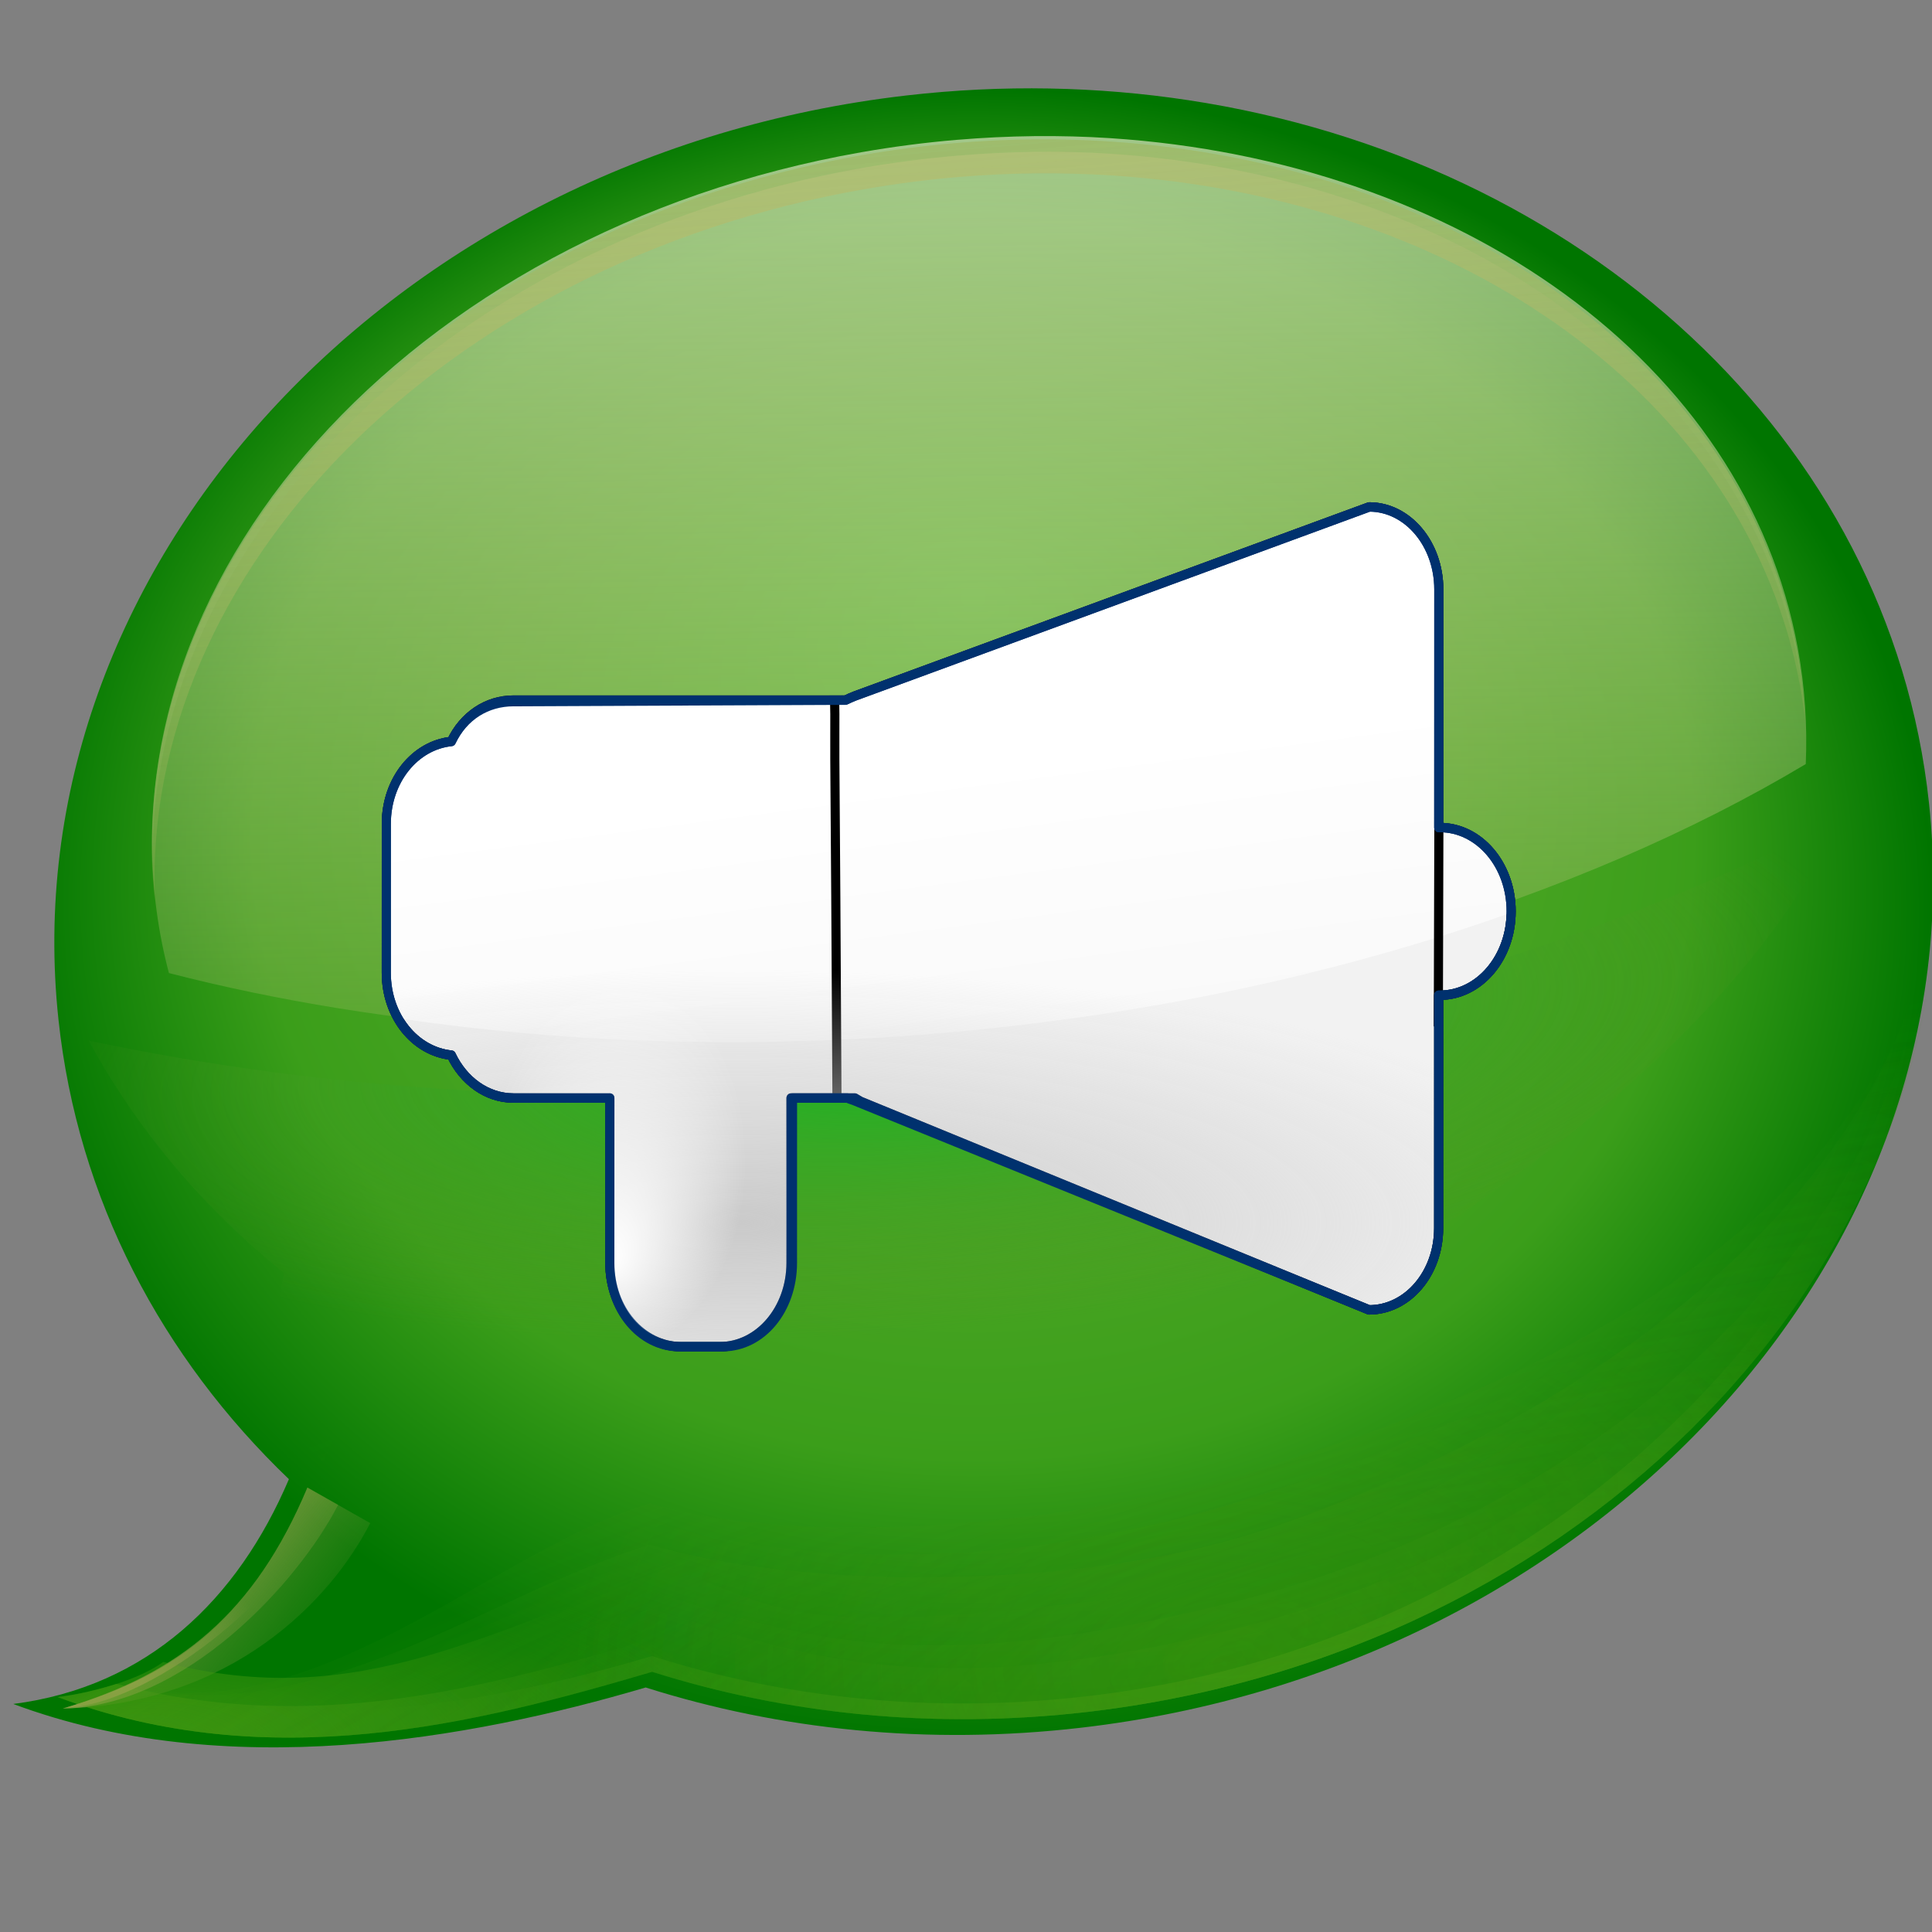 <?xml version="1.0" encoding="UTF-8" standalone="no"?>
<!-- Created with Inkscape (http://www.inkscape.org/) -->

<svg
   xmlns:dc="http://purl.org/dc/elements/1.1/"
   xmlns:cc="http://creativecommons.org/ns#"
   xmlns:rdf="http://www.w3.org/1999/02/22-rdf-syntax-ns#"
   xmlns:svg="http://www.w3.org/2000/svg"
   xmlns="http://www.w3.org/2000/svg"
   xmlns:xlink="http://www.w3.org/1999/xlink"
   xmlns:sodipodi="http://sodipodi.sourceforge.net/DTD/sodipodi-0.dtd"
   xmlns:inkscape="http://www.inkscape.org/namespaces/inkscape"
   width="128"
   height="128"
   id="svg1307"
   sodipodi:version="0.32"
   inkscape:version="0.47 r22583"
   version="1.0"
   sodipodi:docname="____________.svg">
  <rect width="100%" height="100%" fill="#808080" stroke="none"/>
  <sodipodi:namedview
     id="base"
     pagecolor="#ffffff"
     bordercolor="#666666"
     borderopacity="1.0"
     inkscape:pageopacity="0.0"
     inkscape:pageshadow="2"
     inkscape:zoom="1.5507812"
     inkscape:cx="94.225996"
     inkscape:cy="-29.792782"
     inkscape:current-layer="layer1"
     showgrid="true"
     inkscape:document-units="px"
     inkscape:grid-bbox="true"
     guidetolerance="0.1px"
     showguides="true"
     inkscape:guide-bbox="true"
     inkscape:window-width="1280"
     inkscape:window-height="1004"
     inkscape:window-x="-2"
     inkscape:window-y="-3"
     inkscape:window-maximized="1">
    <sodipodi:guide
       id="guide2204"
       position="32.487"
       orientation="horizontal" />
    <sodipodi:guide
       id="guide2893"
       position="54.944"
       orientation="horizontal" />
  </sodipodi:namedview>
  <defs
     id="defs1309">
    <inkscape:perspective
       id="perspective127"
       inkscape:persp3d-origin="64 : 42.666667 : 1"
       inkscape:vp_z="128 : 64 : 1"
       inkscape:vp_y="0 : 1000 : 0"
       inkscape:vp_x="0 : 64 : 1"
       sodipodi:type="inkscape:persp3d" />
    <linearGradient
       id="linearGradient2880"
       inkscape:collect="always">
      <stop
         id="stop2883"
         offset="0"
         style="stop-color:#cacaca;stop-opacity:1;" />
      <stop
         id="stop2885"
         offset="1"
         style="stop-color:#cacaca;stop-opacity:0;" />
    </linearGradient>
    <linearGradient
       id="linearGradient2863">
      <stop
         id="stop2875"
         offset="0"
         style="stop-color:#84c1ff;stop-opacity:1;" />
      <stop
         style="stop-color:#76ade5;stop-opacity:1;"
         offset="0.5"
         id="stop2872" />
      <stop
         id="stop2874"
         offset="0.75"
         style="stop-color:#629fdb;stop-opacity:1;" />
      <stop
         id="stop2867"
         offset="1"
         style="stop-color:#0054a9;stop-opacity:1;" />
    </linearGradient>
    <linearGradient
       id="linearGradient2878"
       inkscape:collect="always">
      <stop
         id="stop2880"
         offset="0"
         style="stop-color:white;stop-opacity:1;" />
      <stop
         id="stop2882"
         offset="1"
         style="stop-color:white;stop-opacity:0;" />
    </linearGradient>
    <linearGradient
       id="linearGradient3106">
      <stop
         id="stop3108"
         offset="0"
         style="stop-color:#24acff;stop-opacity:1;" />
      <stop
         id="stop3110"
         offset="1"
         style="stop-color:#8eaac9;stop-opacity:0;" />
    </linearGradient>
    <linearGradient
       id="linearGradient3011"
       inkscape:collect="always">
      <stop
         id="stop3013"
         offset="0"
         style="stop-color:#6193cf;stop-opacity:1;" />
      <stop
         id="stop3015"
         offset="1"
         style="stop-color:#6193cf;stop-opacity:0;" />
    </linearGradient>
    <linearGradient
       id="linearGradient2965"
       inkscape:collect="always">
      <stop
         id="stop2967"
         offset="0"
         style="stop-color:#e8e8e8;stop-opacity:1;" />
      <stop
         id="stop2969"
         offset="1"
         style="stop-color:#e8e8e8;stop-opacity:0;" />
    </linearGradient>
    <linearGradient
       id="linearGradient2877"
       inkscape:collect="always">
      <stop
         id="stop2879"
         offset="0"
         style="stop-color:#fdfdfd;stop-opacity:1;" />
      <stop
         id="stop2881"
         offset="1"
         style="stop-color:#fdfdfd;stop-opacity:0;" />
    </linearGradient>
    <linearGradient
       id="linearGradient2598">
      <stop
         id="stop2600"
         offset="0"
         style="stop-color:#252525;stop-opacity:1;" />
      <stop
         style="stop-color:#252525;stop-opacity:1;"
         offset="0.5"
         id="stop2606" />
      <stop
         id="stop2608"
         offset="0.75"
         style="stop-color:#252525;stop-opacity:1;" />
      <stop
         id="stop2602"
         offset="1"
         style="stop-color:#000000;stop-opacity:1;" />
    </linearGradient>
    <linearGradient
       id="linearGradient3325">
      <stop
         style="stop-color:#ffffff;stop-opacity:1;"
         offset="0"
         id="stop3327" />
      <stop
         style="stop-color:#ffffff;stop-opacity:0;"
         offset="1"
         id="stop3329" />
    </linearGradient>
    <linearGradient
       id="linearGradient3311">
      <stop
         id="stop3313"
         offset="0"
         style="stop-color:#2d2d2d;stop-opacity:1;" />
      <stop
         style="stop-color:#000000;stop-opacity:1;"
         offset="0.5"
         id="stop3319" />
      <stop
         id="stop3315"
         offset="1"
         style="stop-color:#000000;stop-opacity:1;" />
    </linearGradient>
    <linearGradient
       id="linearGradient3303">
      <stop
         id="stop3305"
         offset="0"
         style="stop-color:#ffffff;stop-opacity:0.683;" />
      <stop
         id="stop3307"
         offset="1"
         style="stop-color:#ffffff;stop-opacity:0;" />
    </linearGradient>
    <linearGradient
       id="linearGradient3273">
      <stop
         id="stop3275"
         offset="0"
         style="stop-color:#ffffff;stop-opacity:0.55;" />
      <stop
         id="stop3277"
         offset="1"
         style="stop-color:#ffffff;stop-opacity:0;" />
    </linearGradient>
    <linearGradient
       id="linearGradient3259">
      <stop
         style="stop-color:#ffffff;stop-opacity:0.55;"
         offset="0"
         id="stop3261" />
      <stop
         style="stop-color:#000000;stop-opacity:0;"
         offset="1"
         id="stop3263" />
    </linearGradient>
    <linearGradient
       id="linearGradient3251">
      <stop
         id="stop3253"
         offset="0"
         style="stop-color:#000000;stop-opacity:1;" />
      <stop
         id="stop3255"
         offset="1"
         style="stop-color:#131313;stop-opacity:0;" />
    </linearGradient>
    <linearGradient
       id="linearGradient3235"
       inkscape:collect="always">
      <stop
         id="stop3237"
         offset="0"
         style="stop-color:#ffffff;stop-opacity:1;" />
      <stop
         id="stop3239"
         offset="1"
         style="stop-color:#ffffff;stop-opacity:0;" />
    </linearGradient>
    <linearGradient
       id="linearGradient3225">
      <stop
         id="stop3227"
         offset="0"
         style="stop-color:#ffffff;stop-opacity:1;" />
      <stop
         id="stop3229"
         offset="1"
         style="stop-color:#aeaeae;stop-opacity:1;" />
    </linearGradient>
    <linearGradient
       id="linearGradient3217"
       inkscape:collect="always">
      <stop
         id="stop3219"
         offset="0"
         style="stop-color:#252525;stop-opacity:1;" />
      <stop
         id="stop3221"
         offset="1"
         style="stop-color:#252525;stop-opacity:0;" />
    </linearGradient>
    <linearGradient
       id="linearGradient3207">
      <stop
         id="stop3209"
         offset="0"
         style="stop-color:#ffffff;stop-opacity:1;" />
      <stop
         id="stop3211"
         offset="1"
         style="stop-color:#252525;stop-opacity:0;" />
    </linearGradient>
    <linearGradient
       id="linearGradient2257">
      <stop
         id="stop2259"
         offset="0"
         style="stop-color:#b4942a;stop-opacity:1;" />
      <stop
         id="stop2261"
         offset="1"
         style="stop-color:#e4dcc9;stop-opacity:1" />
    </linearGradient>
    <radialGradient
       r="47.595"
       fy="7.462"
       fx="34.678"
       cy="7.462"
       cx="34.678"
       gradientTransform="matrix(1,7.635218e-17,-1.390307e-18,2.608014e-2,-1.139078e-13,7.268)"
       gradientUnits="userSpaceOnUse"
       id="radialGradient1539"
       xlink:href="#linearGradient3303"
       inkscape:collect="always" />
    <radialGradient
       r="47.595"
       fy="7.462"
       fx="34.678"
       cy="7.462"
       cx="34.678"
       gradientTransform="matrix(-1.51,2.641273e-3,-1.167078e-4,-9.110224e-3,87.052,7.439)"
       gradientUnits="userSpaceOnUse"
       id="radialGradient1541"
       xlink:href="#linearGradient3325"
       inkscape:collect="always" />
    <radialGradient
       r="1.725"
       fy="2.674"
       fx="49.012"
       cy="2.674"
       cx="49.012"
       gradientTransform="matrix(0.853,3.931539e-16,-5.927715e-17,0.158,-62.041,15.053)"
       gradientUnits="userSpaceOnUse"
       id="radialGradient1547"
       xlink:href="#linearGradient3259"
       inkscape:collect="always" />
    <linearGradient
       gradientTransform="translate(53.872,19.353)"
       y2="2.396"
       x2="46.052"
       y1="3.1"
       x1="46.052"
       gradientUnits="userSpaceOnUse"
       id="linearGradient1550"
       xlink:href="#linearGradient3251"
       inkscape:collect="always" />
    <radialGradient
       r="1.725"
       fy="2.674"
       fx="49.012"
       cy="2.674"
       cx="49.012"
       gradientTransform="matrix(0.86,-2.860046e-16,6.583289e-17,0.158,-29.371,15.053)"
       gradientUnits="userSpaceOnUse"
       id="radialGradient1553"
       xlink:href="#linearGradient3273"
       inkscape:collect="always" />
    <linearGradient
       y2="2.396"
       x2="46.052"
       y1="3.1"
       x1="46.052"
       gradientTransform="matrix(1.29,-5.112494e-16,5.140778e-16,1.297,-46.727,12.04)"
       gradientUnits="userSpaceOnUse"
       id="linearGradient1556"
       xlink:href="#linearGradient3251"
       inkscape:collect="always" />
    <linearGradient
       y2="2.366"
       x2="48.733"
       y1="0.812"
       x1="48.499"
       gradientTransform="matrix(1.297,-1.880044e-3,1.880044e-3,1.297,-47.047,12.108)"
       gradientUnits="userSpaceOnUse"
       id="linearGradient1559"
       xlink:href="#linearGradient3235"
       inkscape:collect="always" />
    <radialGradient
       r="1.725"
       fy="2.674"
       fx="49.012"
       cy="2.674"
       cx="49.012"
       gradientTransform="matrix(1.297,-4.591755e-16,6.750436e-17,0.158,-47.065,15.053)"
       gradientUnits="userSpaceOnUse"
       id="radialGradient1562"
       xlink:href="#linearGradient3207"
       inkscape:collect="always" />
    <linearGradient
       y2="2.555"
       x2="48.913"
       y1="2.972"
       x1="48.915"
       gradientTransform="matrix(1.297,-3.784064e-16,3.784064e-16,1.297,-47.065,12.04)"
       gradientUnits="userSpaceOnUse"
       id="linearGradient1565"
       xlink:href="#linearGradient3217"
       inkscape:collect="always" />
    <radialGradient
       r="3.975"
       fy="6.77"
       fx="47.371"
       cy="8.495"
       cx="49.01"
       gradientTransform="matrix(1.297,-1.880044e-3,7.085819e-4,0.489,-47.037,18.976)"
       gradientUnits="userSpaceOnUse"
       id="radialGradient1569"
       xlink:href="#linearGradient3225"
       inkscape:collect="always" />
    <radialGradient
       r="47.746"
       fy="59.592"
       fx="95.506"
       cy="59.592"
       cx="95.506"
       gradientTransform="matrix(6.228741e-2,-3.825032e-4,4.90218e-3,0.799,15.06,-17.076)"
       gradientUnits="userSpaceOnUse"
       id="radialGradient1576"
       xlink:href="#linearGradient3311"
       inkscape:collect="always" />
    <radialGradient
       r="3.407"
       fy="120.642"
       fx="42.618"
       cy="120.642"
       cx="42.618"
       gradientTransform="matrix(1.52,8.839467e-2,-0.843,13.788,55.277,-1567.892)"
       gradientUnits="userSpaceOnUse"
       id="radialGradient1580"
       xlink:href="#linearGradient2257"
       inkscape:collect="always" />
    <linearGradient
       y2="85.008"
       x2="71.138"
       y1="-45.176"
       x1="71.138"
       gradientTransform="matrix(0.964,-8.169758e-2,7.106383e-2,0.899,-2.875,3.908)"
       gradientUnits="userSpaceOnUse"
       id="linearGradient2903"
       xlink:href="#linearGradient2877"
       inkscape:collect="always" />
    <linearGradient
       y2="85.008"
       x2="71.138"
       y1="-45.176"
       x1="71.138"
       gradientTransform="matrix(0.964,-8.169758e-2,7.106383e-2,0.899,-2.875,3.908)"
       gradientUnits="userSpaceOnUse"
       id="linearGradient2905"
       xlink:href="#linearGradient2877"
       inkscape:collect="always" />
    <linearGradient
       gradientTransform="matrix(1,-1.59711e-2,1.536206e-2,1.04,-0.954,-3.555)"
       gradientUnits="userSpaceOnUse"
       y2="105.438"
       x2="24.504"
       y1="96.249"
       x1="13.38"
       id="linearGradient2971"
       xlink:href="#linearGradient2965"
       inkscape:collect="always" />
    <radialGradient
       gradientUnits="userSpaceOnUse"
       gradientTransform="matrix(1.358,-2.169809e-2,1.224827e-2,0.829,-3.086,18.697)"
       r="8.635"
       fy="111.534"
       fx="6.862"
       cy="111.534"
       cx="6.862"
       id="radialGradient2979"
       xlink:href="#linearGradient2965"
       inkscape:collect="always" />
    <linearGradient
       y2="122.183"
       x2="68.396"
       y1="-15.421"
       x1="78.545"
       gradientTransform="matrix(0.964,-8.169758e-2,7.106383e-2,0.899,-2.852,3.691)"
       gradientUnits="userSpaceOnUse"
       id="linearGradient2981"
       xlink:href="#linearGradient2877"
       inkscape:collect="always" />
    <radialGradient
       gradientUnits="userSpaceOnUse"
       gradientTransform="matrix(1,-1.59711e-2,6.61782e-3,0.448,91.229,-29.912)"
       r="63.989"
       fy="315.845"
       fx="-7.791"
       cy="315.845"
       cx="-7.791"
       id="radialGradient3017"
       xlink:href="#linearGradient3011"
       inkscape:collect="always" />
    <radialGradient
       r="63.989"
       fy="312.477"
       fx="-12.143"
       cy="312.477"
       cx="-12.143"
       gradientTransform="matrix(0.68,-1.086166e-2,6.61782e-3,0.448,87.345,-29.85)"
       gradientUnits="userSpaceOnUse"
       id="radialGradient3021"
       xlink:href="#linearGradient3011"
       inkscape:collect="always" />
    <radialGradient
       r="63.989"
       fy="192.427"
       fx="82.953"
       cy="196.432"
       cx="89.216"
       gradientTransform="matrix(0.193,0.483,-1.219,0.526,299.58,-34.181)"
       gradientUnits="userSpaceOnUse"
       id="radialGradient3029"
       xlink:href="#linearGradient3011"
       inkscape:collect="always" />
    <radialGradient
       r="63.989"
       fy="378.358"
       fx="-141.147"
       cy="377.236"
       cx="-93.69"
       gradientTransform="matrix(0.401,0,-3.430127e-4,0.183,61.145,47.116)"
       gradientUnits="userSpaceOnUse"
       id="radialGradient3091"
       xlink:href="#linearGradient3011"
       inkscape:collect="always" />
    <radialGradient
       r="63.989"
       fy="303.959"
       fx="-9.138"
       cy="303.959"
       cx="-9.138"
       gradientTransform="matrix(2.224,-0.596,0.114,0.433,71.292,-32.027)"
       gradientUnits="userSpaceOnUse"
       id="radialGradient3093"
       xlink:href="#linearGradient3011"
       inkscape:collect="always" />
    <radialGradient
       r="63.989"
       fy="312.477"
       fx="-12.143"
       cy="312.477"
       cx="-12.143"
       gradientTransform="matrix(0.941,-0.543,0.223,0.388,22.844,-17.717)"
       gradientUnits="userSpaceOnUse"
       id="radialGradient3095"
       xlink:href="#linearGradient3011"
       inkscape:collect="always" />
    <linearGradient
       gradientTransform="matrix(1,-1.59711e-2,1.536206e-2,1.04,-0.954,-3.555)"
       y2="105.438"
       x2="24.504"
       y1="96.249"
       x1="13.38"
       gradientUnits="userSpaceOnUse"
       id="linearGradient3097"
       xlink:href="#linearGradient2965"
       inkscape:collect="always" />
    <radialGradient
       r="63.989"
       fy="312.477"
       fx="-12.143"
       cy="312.477"
       cx="-12.143"
       gradientTransform="matrix(0.68,-1.086166e-2,6.61782e-3,0.448,87.345,-29.85)"
       gradientUnits="userSpaceOnUse"
       id="radialGradient3099"
       xlink:href="#linearGradient3011"
       inkscape:collect="always" />
    <radialGradient
       gradientUnits="userSpaceOnUse"
       gradientTransform="matrix(0.996,-8.654392e-2,2.721966e-2,0.313,-190.508,87.455)"
       r="61.75"
       fy="9.996"
       fx="252.659"
       cy="9.996"
       cx="252.659"
       id="radialGradient3112"
       xlink:href="#linearGradient3106"
       inkscape:collect="always" />
    <linearGradient
       y2="101.909"
       x2="65.632"
       y1="-8.25"
       x1="73.757"
       gradientTransform="matrix(0.964,-8.169758e-2,7.106383e-2,0.899,-2.852,3.691)"
       gradientUnits="userSpaceOnUse"
       id="linearGradient1976"
       xlink:href="#linearGradient2877"
       inkscape:collect="always" />
    <radialGradient
       r="63.989"
       fy="311.02"
       fx="-7.254"
       cy="311.02"
       cx="-7.254"
       gradientTransform="matrix(2.224,-0.596,0.114,0.433,71.292,-32.027)"
       gradientUnits="userSpaceOnUse"
       id="radialGradient1982"
       xlink:href="#linearGradient3011"
       inkscape:collect="always" />
    <linearGradient
       gradientUnits="userSpaceOnUse"
       y2="89.414"
       x2="65.289"
       y1="50.724"
       x1="59.915"
       id="linearGradient2884"
       xlink:href="#linearGradient2878"
       inkscape:collect="always" />
    <radialGradient
       gradientUnits="userSpaceOnUse"
       gradientTransform="matrix(1,0,0,0.864,0,8.263)"
       r="63.599"
       fy="36.009"
       fx="64.477"
       cy="60.809"
       cx="64.477"
       id="radialGradient2869"
       xlink:href="#linearGradient2863"
       inkscape:collect="always" />
    <radialGradient
       gradientUnits="userSpaceOnUse"
       gradientTransform="matrix(1.551,-0.218,6.295825e-2,0.426,-40.248,56.284)"
       r="37.468"
       fy="93.144"
       fx="55.342"
       cy="93.144"
       cx="55.342"
       id="radialGradient2887"
       xlink:href="#linearGradient2880"
       inkscape:collect="always" />
    <radialGradient
       r="37.468"
       fy="82.044"
       fx="62.876"
       cy="101.967"
       cx="61.988"
       gradientTransform="matrix(-0.223,2.072666e-2,-3.254153e-2,-0.318,60.032,112.427)"
       gradientUnits="userSpaceOnUse"
       id="radialGradient2891"
       xlink:href="#linearGradient2878"
       inkscape:collect="always" />
    <radialGradient
       gradientUnits="userSpaceOnUse"
       gradientTransform="matrix(1.358,-2.169809e-2,1.224827e-2,0.829,-3.086,18.697)"
       r="8.635"
       fy="111.534"
       fx="6.862"
       cy="111.534"
       cx="6.862"
       id="radialGradient2979-715"
       xlink:href="#linearGradient2965-406"
       inkscape:collect="always" />
    <linearGradient
       id="linearGradient2965-406"
       inkscape:collect="always">
      <stop
         id="stop34936"
         offset="0"
         style="stop-color:#cfcf69;stop-opacity:1;" />
      <stop
         id="stop34938"
         offset="1"
         style="stop-color:#cfcf69;stop-opacity:0;" />
    </linearGradient>
    <linearGradient
       gradientTransform="matrix(1,-1.59711e-2,1.536206e-2,1.04,-0.954,-3.555)"
       y2="105.438"
       x2="24.504"
       y1="96.249"
       x1="13.38"
       gradientUnits="userSpaceOnUse"
       id="linearGradient3097-203"
       xlink:href="#linearGradient2965-637"
       inkscape:collect="always" />
    <linearGradient
       id="linearGradient2965-637"
       inkscape:collect="always">
      <stop
         id="stop34942"
         offset="0"
         style="stop-color:#cfcf69;stop-opacity:1;" />
      <stop
         id="stop34944"
         offset="1"
         style="stop-color:#cfcf69;stop-opacity:0;" />
    </linearGradient>
    <radialGradient
       gradientUnits="userSpaceOnUse"
       gradientTransform="matrix(1,-1.59711e-2,6.61782e-3,0.448,91.229,-29.912)"
       r="63.989"
       fy="315.845"
       fx="-7.791"
       cy="315.845"
       cx="-7.791"
       id="radialGradient3017-149"
       xlink:href="#linearGradient3011-35"
       inkscape:collect="always" />
    <linearGradient
       id="linearGradient3011-35"
       inkscape:collect="always">
      <stop
         id="stop34948"
         offset="0"
         style="stop-color:#48b613;stop-opacity:1;" />
      <stop
         id="stop34950"
         offset="1"
         style="stop-color:#48b613;stop-opacity:0;" />
    </linearGradient>
    <linearGradient
       gradientTransform="matrix(1,-1.59711e-2,1.536206e-2,1.04,-0.954,-3.555)"
       gradientUnits="userSpaceOnUse"
       y2="105.438"
       x2="24.504"
       y1="96.249"
       x1="13.38"
       id="linearGradient2971-765"
       xlink:href="#linearGradient2965-506"
       inkscape:collect="always" />
    <linearGradient
       id="linearGradient2965-506"
       inkscape:collect="always">
      <stop
         id="stop34954"
         offset="0"
         style="stop-color:#cfcf69;stop-opacity:1;" />
      <stop
         id="stop34956"
         offset="1"
         style="stop-color:#cfcf69;stop-opacity:0;" />
    </linearGradient>
    <linearGradient
       y2="101.909"
       x2="65.632"
       y1="-8.25"
       x1="73.757"
       gradientTransform="matrix(0.964,-8.169758e-2,7.106383e-2,0.899,-2.852,3.691)"
       gradientUnits="userSpaceOnUse"
       id="linearGradient1976-491"
       xlink:href="#linearGradient2877-544"
       inkscape:collect="always" />
    <linearGradient
       id="linearGradient2877-544"
       inkscape:collect="always">
      <stop
         id="stop34960"
         offset="0"
         style="stop-color:#e4e47e;stop-opacity:1;" />
      <stop
         id="stop34962"
         offset="1"
         style="stop-color:#e4e47e;stop-opacity:0;" />
    </linearGradient>
    <radialGradient
       gradientUnits="userSpaceOnUse"
       gradientTransform="matrix(0.996,-8.654392e-2,2.721966e-2,0.313,-190.508,87.455)"
       r="61.75"
       fy="9.996"
       fx="252.659"
       cy="9.996"
       cx="252.659"
       id="radialGradient3112-339"
       xlink:href="#linearGradient3106-241"
       inkscape:collect="always" />
    <linearGradient
       id="linearGradient3106-241">
      <stop
         id="stop34966"
         offset="0"
         style="stop-color:#0ae62d;stop-opacity:1;" />
      <stop
         id="stop34968"
         offset="1"
         style="stop-color:#75b02a;stop-opacity:0;" />
    </linearGradient>
    <linearGradient
       y2="85.008"
       x2="71.138"
       y1="-45.176"
       x1="71.138"
       gradientTransform="matrix(0.964,-8.169758e-2,7.106383e-2,0.899,-2.875,3.908)"
       gradientUnits="userSpaceOnUse"
       id="linearGradient2905-231"
       xlink:href="#linearGradient2877-365"
       inkscape:collect="always" />
    <linearGradient
       id="linearGradient2877-365"
       inkscape:collect="always">
      <stop
         id="stop34972"
         offset="0"
         style="stop-color:#e4e47e;stop-opacity:1;" />
      <stop
         id="stop34974"
         offset="1"
         style="stop-color:#e4e47e;stop-opacity:0;" />
    </linearGradient>
    <radialGradient
       r="63.989"
       fy="312.477"
       fx="-12.143"
       cy="312.477"
       cx="-12.143"
       gradientTransform="matrix(0.68,-1.086166e-2,6.61782e-3,0.448,87.345,-29.85)"
       gradientUnits="userSpaceOnUse"
       id="radialGradient3021-617"
       xlink:href="#linearGradient3011-724"
       inkscape:collect="always" />
    <linearGradient
       id="linearGradient3011-724"
       inkscape:collect="always">
      <stop
         id="stop34978"
         offset="0"
         style="stop-color:#48b613;stop-opacity:1;" />
      <stop
         id="stop34980"
         offset="1"
         style="stop-color:#48b613;stop-opacity:0;" />
    </linearGradient>
    <radialGradient
       r="63.989"
       fy="192.427"
       fx="82.953"
       cy="196.432"
       cx="89.216"
       gradientTransform="matrix(0.193,0.483,-1.219,0.526,299.58,-34.181)"
       gradientUnits="userSpaceOnUse"
       id="radialGradient3029-455"
       xlink:href="#linearGradient3011-670"
       inkscape:collect="always" />
    <linearGradient
       id="linearGradient3011-670"
       inkscape:collect="always">
      <stop
         id="stop34984"
         offset="0"
         style="stop-color:#48b613;stop-opacity:1;" />
      <stop
         id="stop34986"
         offset="1"
         style="stop-color:#48b613;stop-opacity:0;" />
    </linearGradient>
    <linearGradient
       y2="85.008"
       x2="71.138"
       y1="-45.176"
       x1="71.138"
       gradientTransform="matrix(0.964,-8.169758e-2,7.106383e-2,0.899,-2.875,3.908)"
       gradientUnits="userSpaceOnUse"
       id="linearGradient2903-386"
       xlink:href="#linearGradient2877-645"
       inkscape:collect="always" />
    <linearGradient
       id="linearGradient2877-645"
       inkscape:collect="always">
      <stop
         id="stop34990"
         offset="0"
         style="stop-color:#e4e47e;stop-opacity:1;" />
      <stop
         id="stop34992"
         offset="1"
         style="stop-color:#e4e47e;stop-opacity:0;" />
    </linearGradient>
    <radialGradient
       r="63.989"
       fy="378.358"
       fx="-141.147"
       cy="377.236"
       cx="-93.69"
       gradientTransform="matrix(0.401,0,-3.430127e-4,0.183,61.145,47.116)"
       gradientUnits="userSpaceOnUse"
       id="radialGradient3091-51"
       xlink:href="#linearGradient3011-677"
       inkscape:collect="always" />
    <linearGradient
       id="linearGradient3011-677"
       inkscape:collect="always">
      <stop
         id="stop34996"
         offset="0"
         style="stop-color:#48b613;stop-opacity:1;" />
      <stop
         id="stop34998"
         offset="1"
         style="stop-color:#48b613;stop-opacity:0;" />
    </linearGradient>
    <radialGradient
       r="63.989"
       fy="311.02"
       fx="-7.254"
       cy="311.02"
       cx="-7.254"
       gradientTransform="matrix(2.224,-0.596,0.114,0.433,71.292,-32.027)"
       gradientUnits="userSpaceOnUse"
       id="radialGradient1982-134"
       xlink:href="#linearGradient3011-524"
       inkscape:collect="always" />
    <linearGradient
       id="linearGradient3011-524"
       inkscape:collect="always">
      <stop
         id="stop35002"
         offset="0"
         style="stop-color:#48b613;stop-opacity:1;" />
      <stop
         id="stop35004"
         offset="1"
         style="stop-color:#48b613;stop-opacity:0;" />
    </linearGradient>
    <radialGradient
       gradientUnits="userSpaceOnUse"
       gradientTransform="matrix(1,0,0,0.864,0,8.263)"
       r="63.599"
       fy="36.009"
       fx="64.477"
       cy="60.809"
       cx="64.477"
       id="radialGradient2869-175"
       xlink:href="#linearGradient2863-912"
       inkscape:collect="always" />
    <linearGradient
       id="linearGradient2863-912">
      <stop
         id="stop35008"
         offset="0"
         style="stop-color:#6be642;stop-opacity:1;" />
      <stop
         style="stop-color:#5dcc2e;stop-opacity:1;"
         offset="0.5"
         id="stop35010" />
      <stop
         id="stop35012"
         offset="0.75"
         style="stop-color:#49c220;stop-opacity:1;" />
      <stop
         id="stop35014"
         offset="1"
         style="stop-color:#009000;stop-opacity:1;" />
    </linearGradient>
    <radialGradient
       r="63.989"
       fy="312.477"
       fx="-12.143"
       cy="312.477"
       cx="-12.143"
       gradientTransform="matrix(0.68,-1.086166e-2,6.61782e-3,0.448,87.345,-29.85)"
       gradientUnits="userSpaceOnUse"
       id="radialGradient3099-270"
       xlink:href="#linearGradient3011-824"
       inkscape:collect="always" />
    <linearGradient
       id="linearGradient3011-824"
       inkscape:collect="always">
      <stop
         id="stop35018"
         offset="0"
         style="stop-color:#48b613;stop-opacity:1;" />
      <stop
         id="stop35020"
         offset="1"
         style="stop-color:#48b613;stop-opacity:0;" />
    </linearGradient>
    <radialGradient
       r="63.989"
       fy="312.477"
       fx="-12.143"
       cy="312.477"
       cx="-12.143"
       gradientTransform="matrix(0.941,-0.543,0.223,0.388,22.844,-17.717)"
       gradientUnits="userSpaceOnUse"
       id="radialGradient3095-73"
       xlink:href="#linearGradient3011-743"
       inkscape:collect="always" />
    <linearGradient
       id="linearGradient3011-743"
       inkscape:collect="always">
      <stop
         id="stop35024"
         offset="0"
         style="stop-color:#48b613;stop-opacity:1;" />
      <stop
         id="stop35026"
         offset="1"
         style="stop-color:#48b613;stop-opacity:0;" />
    </linearGradient>
    <radialGradient
       r="63.989"
       fy="303.959"
       fx="-9.138"
       cy="303.959"
       cx="-9.138"
       gradientTransform="matrix(2.224,-0.596,0.114,0.433,71.292,-32.027)"
       gradientUnits="userSpaceOnUse"
       id="radialGradient3093-652"
       xlink:href="#linearGradient3011-377"
       inkscape:collect="always" />
    <linearGradient
       id="linearGradient3011-377"
       inkscape:collect="always">
      <stop
         id="stop35030"
         offset="0"
         style="stop-color:#48b613;stop-opacity:1;" />
      <stop
         id="stop35032"
         offset="1"
         style="stop-color:#48b613;stop-opacity:0;" />
    </linearGradient>
    <radialGradient
       r="63.989"
       fy="378.358"
       fx="-141.147"
       cy="377.236"
       cx="-93.69"
       gradientTransform="matrix(0.401,0,-3.430127e-4,0.183,61.145,47.116)"
       gradientUnits="userSpaceOnUse"
       id="radialGradient3091-762"
       xlink:href="#linearGradient3011-233"
       inkscape:collect="always" />
    <linearGradient
       id="linearGradient3011-233"
       inkscape:collect="always">
      <stop
         id="stop35036"
         offset="0"
         style="stop-color:#48b613;stop-opacity:1;" />
      <stop
         id="stop35038"
         offset="1"
         style="stop-color:#48b613;stop-opacity:0;" />
    </linearGradient>
    <radialGradient
       gradientUnits="userSpaceOnUse"
       gradientTransform="matrix(1.358,-2.169809e-2,1.224827e-2,0.829,-3.086,18.697)"
       r="8.635"
       fy="111.534"
       fx="6.862"
       cy="111.534"
       cx="6.862"
       id="radialGradient2979-715-526"
       xlink:href="#linearGradient2965-406-325"
       inkscape:collect="always" />
    <linearGradient
       id="linearGradient2965-406-325"
       inkscape:collect="always">
      <stop
         id="stop37333"
         offset="0"
         style="stop-color:#baba5f;stop-opacity:1;" />
      <stop
         id="stop37335"
         offset="1"
         style="stop-color:#baba5f;stop-opacity:0;" />
    </linearGradient>
    <linearGradient
       gradientTransform="matrix(1,-1.59711e-2,1.536206e-2,1.04,-0.954,-3.555)"
       y2="105.438"
       x2="24.504"
       y1="96.249"
       x1="13.38"
       gradientUnits="userSpaceOnUse"
       id="linearGradient3097-203-650"
       xlink:href="#linearGradient2965-637-331"
       inkscape:collect="always" />
    <linearGradient
       id="linearGradient2965-637-331"
       inkscape:collect="always">
      <stop
         id="stop37339"
         offset="0"
         style="stop-color:#baba5f;stop-opacity:1;" />
      <stop
         id="stop37341"
         offset="1"
         style="stop-color:#baba5f;stop-opacity:0;" />
    </linearGradient>
    <radialGradient
       gradientUnits="userSpaceOnUse"
       gradientTransform="matrix(1,-1.59711e-2,6.61782e-3,0.448,91.229,-29.912)"
       r="63.989"
       fy="315.845"
       fx="-7.791"
       cy="315.845"
       cx="-7.791"
       id="radialGradient3017-149-100"
       xlink:href="#linearGradient3011-35-92"
       inkscape:collect="always" />
    <linearGradient
       id="linearGradient3011-35-92"
       inkscape:collect="always">
      <stop
         id="stop37345"
         offset="0"
         style="stop-color:#41a411;stop-opacity:1;" />
      <stop
         id="stop37347"
         offset="1"
         style="stop-color:#41a411;stop-opacity:0;" />
    </linearGradient>
    <linearGradient
       gradientTransform="matrix(1,-1.59711e-2,1.536206e-2,1.04,-0.954,-3.555)"
       gradientUnits="userSpaceOnUse"
       y2="105.438"
       x2="24.504"
       y1="96.249"
       x1="13.38"
       id="linearGradient2971-765-168"
       xlink:href="#linearGradient2965-506-663"
       inkscape:collect="always" />
    <linearGradient
       id="linearGradient2965-506-663"
       inkscape:collect="always">
      <stop
         id="stop37351"
         offset="0"
         style="stop-color:#baba5f;stop-opacity:1;" />
      <stop
         id="stop37353"
         offset="1"
         style="stop-color:#baba5f;stop-opacity:0;" />
    </linearGradient>
    <linearGradient
       y2="101.909"
       x2="65.632"
       y1="-8.25"
       x1="73.757"
       gradientTransform="matrix(0.964,-8.169758e-2,7.106383e-2,0.899,-2.852,3.691)"
       gradientUnits="userSpaceOnUse"
       id="linearGradient1976-491-156"
       xlink:href="#linearGradient2877-544-369"
       inkscape:collect="always" />
    <linearGradient
       id="linearGradient2877-544-369"
       inkscape:collect="always">
      <stop
         id="stop37357"
         offset="0"
         style="stop-color:#cdcd71;stop-opacity:1;" />
      <stop
         id="stop37359"
         offset="1"
         style="stop-color:#cdcd71;stop-opacity:0;" />
    </linearGradient>
    <radialGradient
       r="63.989"
       fy="312.477"
       fx="-12.143"
       cy="312.477"
       cx="-12.143"
       gradientTransform="matrix(0.68,-1.086166e-2,6.61782e-3,0.448,87.345,-29.85)"
       gradientUnits="userSpaceOnUse"
       id="radialGradient3021-617-650"
       xlink:href="#linearGradient3011-724-992"
       inkscape:collect="always" />
    <linearGradient
       id="linearGradient3011-724-992"
       inkscape:collect="always">
      <stop
         id="stop37363"
         offset="0"
         style="stop-color:#41a411;stop-opacity:1;" />
      <stop
         id="stop37365"
         offset="1"
         style="stop-color:#41a411;stop-opacity:0;" />
    </linearGradient>
    <linearGradient
       y2="85.008"
       x2="71.138"
       y1="-45.176"
       x1="71.138"
       gradientTransform="matrix(0.964,-8.169758e-2,7.106383e-2,0.899,-2.875,3.908)"
       gradientUnits="userSpaceOnUse"
       id="linearGradient2905-231-831"
       xlink:href="#linearGradient2877-365-100"
       inkscape:collect="always" />
    <linearGradient
       id="linearGradient2877-365-100"
       inkscape:collect="always">
      <stop
         id="stop37369"
         offset="0"
         style="stop-color:#cdcd71;stop-opacity:1;" />
      <stop
         id="stop37371"
         offset="1"
         style="stop-color:#cdcd71;stop-opacity:0;" />
    </linearGradient>
    <radialGradient
       gradientUnits="userSpaceOnUse"
       gradientTransform="matrix(0.996,-8.654392e-2,2.721966e-2,0.313,-190.508,87.455)"
       r="61.75"
       fy="9.996"
       fx="252.659"
       cy="9.996"
       cx="252.659"
       id="radialGradient3112-339-319"
       xlink:href="#linearGradient3106-241-978"
       inkscape:collect="always" />
    <linearGradient
       id="linearGradient3106-241-978">
      <stop
         id="stop37375"
         offset="0"
         style="stop-color:#09cf29;stop-opacity:1;" />
      <stop
         id="stop37377"
         offset="1"
         style="stop-color:#699e26;stop-opacity:0;" />
    </linearGradient>
    <radialGradient
       r="63.989"
       fy="192.427"
       fx="82.953"
       cy="196.432"
       cx="89.216"
       gradientTransform="matrix(0.193,0.483,-1.219,0.526,299.58,-34.181)"
       gradientUnits="userSpaceOnUse"
       id="radialGradient3029-455-709"
       xlink:href="#linearGradient3011-670-541"
       inkscape:collect="always" />
    <linearGradient
       id="linearGradient3011-670-541"
       inkscape:collect="always">
      <stop
         id="stop37381"
         offset="0"
         style="stop-color:#41a411;stop-opacity:1;" />
      <stop
         id="stop37383"
         offset="1"
         style="stop-color:#41a411;stop-opacity:0;" />
    </linearGradient>
    <linearGradient
       y2="85.008"
       x2="71.138"
       y1="-45.176"
       x1="71.138"
       gradientTransform="matrix(0.964,-8.169758e-2,7.106383e-2,0.899,-2.875,3.908)"
       gradientUnits="userSpaceOnUse"
       id="linearGradient2903-386-649"
       xlink:href="#linearGradient2877-645-565"
       inkscape:collect="always" />
    <linearGradient
       id="linearGradient2877-645-565"
       inkscape:collect="always">
      <stop
         id="stop37387"
         offset="0"
         style="stop-color:#cdcd71;stop-opacity:1;" />
      <stop
         id="stop37389"
         offset="1"
         style="stop-color:#cdcd71;stop-opacity:0;" />
    </linearGradient>
    <radialGradient
       r="63.989"
       fy="378.358"
       fx="-141.147"
       cy="377.236"
       cx="-93.69"
       gradientTransform="matrix(0.401,0,-3.430127e-4,0.183,61.145,47.116)"
       gradientUnits="userSpaceOnUse"
       id="radialGradient3091-51-101"
       xlink:href="#linearGradient3011-677-710"
       inkscape:collect="always" />
    <linearGradient
       id="linearGradient3011-677-710"
       inkscape:collect="always">
      <stop
         id="stop37393"
         offset="0"
         style="stop-color:#41a411;stop-opacity:1;" />
      <stop
         id="stop37395"
         offset="1"
         style="stop-color:#41a411;stop-opacity:0;" />
    </linearGradient>
    <radialGradient
       r="63.989"
       fy="311.02"
       fx="-7.254"
       cy="311.02"
       cx="-7.254"
       gradientTransform="matrix(2.224,-0.596,0.114,0.433,71.292,-32.027)"
       gradientUnits="userSpaceOnUse"
       id="radialGradient1982-134-839"
       xlink:href="#linearGradient3011-524-189"
       inkscape:collect="always" />
    <linearGradient
       id="linearGradient3011-524-189"
       inkscape:collect="always">
      <stop
         id="stop37399"
         offset="0"
         style="stop-color:#41a411;stop-opacity:1;" />
      <stop
         id="stop37401"
         offset="1"
         style="stop-color:#41a411;stop-opacity:0;" />
    </linearGradient>
    <radialGradient
       gradientUnits="userSpaceOnUse"
       gradientTransform="matrix(1,0,0,0.864,0,8.263)"
       r="63.599"
       fy="36.009"
       fx="64.477"
       cy="60.809"
       cx="64.477"
       id="radialGradient2869-175-751"
       xlink:href="#linearGradient2863-912-920"
       inkscape:collect="always" />
    <linearGradient
       id="linearGradient2863-912-920">
      <stop
         id="stop37405"
         offset="0"
         style="stop-color:#60cf3b;stop-opacity:1;" />
      <stop
         style="stop-color:#54b829;stop-opacity:1;"
         offset="0.5"
         id="stop37407" />
      <stop
         id="stop37409"
         offset="0.75"
         style="stop-color:#42af1d;stop-opacity:1;" />
      <stop
         id="stop37411"
         offset="1"
         style="stop-color:#008200;stop-opacity:1;" />
    </linearGradient>
    <radialGradient
       r="63.989"
       fy="378.358"
       fx="-141.147"
       cy="377.236"
       cx="-93.69"
       gradientTransform="matrix(0.401,0,-3.430127e-4,0.183,61.145,47.116)"
       gradientUnits="userSpaceOnUse"
       id="radialGradient3091-762-450"
       xlink:href="#linearGradient3011-233-89"
       inkscape:collect="always" />
    <linearGradient
       id="linearGradient3011-233-89"
       inkscape:collect="always">
      <stop
         id="stop37415"
         offset="0"
         style="stop-color:#41a411;stop-opacity:1;" />
      <stop
         id="stop37417"
         offset="1"
         style="stop-color:#41a411;stop-opacity:0;" />
    </linearGradient>
    <radialGradient
       r="63.989"
       fy="312.477"
       fx="-12.143"
       cy="312.477"
       cx="-12.143"
       gradientTransform="matrix(0.941,-0.543,0.223,0.388,22.844,-17.717)"
       gradientUnits="userSpaceOnUse"
       id="radialGradient3095-73-731"
       xlink:href="#linearGradient3011-743-639"
       inkscape:collect="always" />
    <linearGradient
       id="linearGradient3011-743-639"
       inkscape:collect="always">
      <stop
         id="stop37421"
         offset="0"
         style="stop-color:#41a411;stop-opacity:1;" />
      <stop
         id="stop37423"
         offset="1"
         style="stop-color:#41a411;stop-opacity:0;" />
    </linearGradient>
    <radialGradient
       r="63.989"
       fy="303.959"
       fx="-9.138"
       cy="303.959"
       cx="-9.138"
       gradientTransform="matrix(2.224,-0.596,0.114,0.433,71.292,-32.027)"
       gradientUnits="userSpaceOnUse"
       id="radialGradient3093-652-69"
       xlink:href="#linearGradient3011-377-95"
       inkscape:collect="always" />
    <linearGradient
       id="linearGradient3011-377-95"
       inkscape:collect="always">
      <stop
         id="stop37427"
         offset="0"
         style="stop-color:#41a411;stop-opacity:1;" />
      <stop
         id="stop37429"
         offset="1"
         style="stop-color:#41a411;stop-opacity:0;" />
    </linearGradient>
    <radialGradient
       r="63.989"
       fy="312.477"
       fx="-12.143"
       cy="312.477"
       cx="-12.143"
       gradientTransform="matrix(0.68,-1.086166e-2,6.61782e-3,0.448,87.345,-29.85)"
       gradientUnits="userSpaceOnUse"
       id="radialGradient3099-270-195"
       xlink:href="#linearGradient3011-824-727"
       inkscape:collect="always" />
    <linearGradient
       id="linearGradient3011-824-727"
       inkscape:collect="always">
      <stop
         id="stop37433"
         offset="0"
         style="stop-color:#41a411;stop-opacity:1;" />
      <stop
         id="stop37435"
         offset="1"
         style="stop-color:#41a411;stop-opacity:0;" />
    </linearGradient>
    <radialGradient
       gradientUnits="userSpaceOnUse"
       gradientTransform="matrix(1.358,-2.169809e-2,1.224827e-2,0.829,-3.086,18.697)"
       r="8.635"
       fy="111.534"
       fx="6.862"
       cy="111.534"
       cx="6.862"
       id="radialGradient2979-715-526-217"
       xlink:href="#linearGradient2965-406-325-631"
       inkscape:collect="always" />
    <linearGradient
       id="linearGradient2965-406-325-631"
       inkscape:collect="always">
      <stop
         id="stop37969"
         offset="0"
         style="stop-color:#a7a756;stop-opacity:1;" />
      <stop
         id="stop37971"
         offset="1"
         style="stop-color:#a7a756;stop-opacity:0;" />
    </linearGradient>
    <linearGradient
       gradientTransform="matrix(1,-1.59711e-2,1.536206e-2,1.04,-0.954,-3.555)"
       y2="105.438"
       x2="24.504"
       y1="96.249"
       x1="13.38"
       gradientUnits="userSpaceOnUse"
       id="linearGradient3097-203-650-621"
       xlink:href="#linearGradient2965-637-331-369"
       inkscape:collect="always" />
    <linearGradient
       id="linearGradient2965-637-331-369"
       inkscape:collect="always">
      <stop
         id="stop37975"
         offset="0"
         style="stop-color:#a7a756;stop-opacity:1;" />
      <stop
         id="stop37977"
         offset="1"
         style="stop-color:#a7a756;stop-opacity:0;" />
    </linearGradient>
    <radialGradient
       gradientUnits="userSpaceOnUse"
       gradientTransform="matrix(1,-1.59711e-2,6.61782e-3,0.448,91.229,-29.912)"
       r="63.989"
       fy="315.845"
       fx="-7.791"
       cy="315.845"
       cx="-7.791"
       id="radialGradient3017-149-100-452"
       xlink:href="#linearGradient3011-35-92-907"
       inkscape:collect="always" />
    <linearGradient
       id="linearGradient3011-35-92-907"
       inkscape:collect="always">
      <stop
         id="stop37981"
         offset="0"
         style="stop-color:#3b940f;stop-opacity:1;" />
      <stop
         id="stop37983"
         offset="1"
         style="stop-color:#3b940f;stop-opacity:0;" />
    </linearGradient>
    <linearGradient
       gradientTransform="matrix(1,-1.59711e-2,1.536206e-2,1.04,-0.954,-3.555)"
       gradientUnits="userSpaceOnUse"
       y2="105.438"
       x2="24.504"
       y1="96.249"
       x1="13.38"
       id="linearGradient2971-765-168-410"
       xlink:href="#linearGradient2965-506-663-509"
       inkscape:collect="always" />
    <linearGradient
       id="linearGradient2965-506-663-509"
       inkscape:collect="always">
      <stop
         id="stop37987"
         offset="0"
         style="stop-color:#a7a756;stop-opacity:1;" />
      <stop
         id="stop37989"
         offset="1"
         style="stop-color:#a7a756;stop-opacity:0;" />
    </linearGradient>
    <linearGradient
       y2="101.909"
       x2="65.632"
       y1="-8.25"
       x1="73.757"
       gradientTransform="matrix(0.964,-8.169758e-2,7.106383e-2,0.899,-2.852,3.691)"
       gradientUnits="userSpaceOnUse"
       id="linearGradient1976-491-156-835"
       xlink:href="#linearGradient2877-544-369-241"
       inkscape:collect="always" />
    <linearGradient
       id="linearGradient2877-544-369-241">
      <stop
         id="stop37993"
         offset="0"
         style="stop-color:#c4deb7;stop-opacity:1;" />
      <stop
         id="stop37995"
         offset="1"
         style="stop-color:#b9b966;stop-opacity:0;" />
    </linearGradient>
    <radialGradient
       r="63.989"
       fy="312.477"
       fx="-12.143"
       cy="312.477"
       cx="-12.143"
       gradientTransform="matrix(0.68,-1.086166e-2,6.61782e-3,0.448,87.345,-29.85)"
       gradientUnits="userSpaceOnUse"
       id="radialGradient3021-617-650-727"
       xlink:href="#linearGradient3011-724-992-39"
       inkscape:collect="always" />
    <linearGradient
       id="linearGradient3011-724-992-39"
       inkscape:collect="always">
      <stop
         id="stop37999"
         offset="0"
         style="stop-color:#3b940f;stop-opacity:1;" />
      <stop
         id="stop38001"
         offset="1"
         style="stop-color:#3b940f;stop-opacity:0;" />
    </linearGradient>
    <linearGradient
       y2="85.008"
       x2="71.138"
       y1="-45.176"
       x1="71.138"
       gradientTransform="matrix(0.964,-8.169758e-2,7.106383e-2,0.899,-2.875,3.908)"
       gradientUnits="userSpaceOnUse"
       id="linearGradient2905-231-831-975"
       xlink:href="#linearGradient2877-365-100-807"
       inkscape:collect="always" />
    <linearGradient
       id="linearGradient2877-365-100-807"
       inkscape:collect="always">
      <stop
         id="stop38005"
         offset="0"
         style="stop-color:#b9b966;stop-opacity:1;" />
      <stop
         id="stop38007"
         offset="1"
         style="stop-color:#b9b966;stop-opacity:0;" />
    </linearGradient>
    <radialGradient
       gradientUnits="userSpaceOnUse"
       gradientTransform="matrix(0.996,-8.654392e-2,2.721966e-2,0.313,-190.508,87.455)"
       r="61.75"
       fy="9.996"
       fx="252.659"
       cy="9.996"
       cx="252.659"
       id="radialGradient3112-339-319-719"
       xlink:href="#linearGradient3106-241-978-682"
       inkscape:collect="always" />
    <linearGradient
       id="linearGradient3106-241-978-682">
      <stop
         id="stop38011"
         offset="0"
         style="stop-color:#08ba25;stop-opacity:1;" />
      <stop
         id="stop38013"
         offset="1"
         style="stop-color:#5f8e22;stop-opacity:0;" />
    </linearGradient>
    <radialGradient
       r="63.989"
       fy="192.427"
       fx="82.953"
       cy="196.432"
       cx="89.216"
       gradientTransform="matrix(0.193,0.483,-1.219,0.526,299.58,-34.181)"
       gradientUnits="userSpaceOnUse"
       id="radialGradient3029-455-709-752"
       xlink:href="#linearGradient3011-670-541-522"
       inkscape:collect="always" />
    <linearGradient
       id="linearGradient3011-670-541-522"
       inkscape:collect="always">
      <stop
         id="stop38017"
         offset="0"
         style="stop-color:#3b940f;stop-opacity:1;" />
      <stop
         id="stop38019"
         offset="1"
         style="stop-color:#3b940f;stop-opacity:0;" />
    </linearGradient>
    <linearGradient
       y2="85.008"
       x2="71.138"
       y1="-45.176"
       x1="71.138"
       gradientTransform="matrix(0.964,-8.169758e-2,7.106383e-2,0.899,-2.875,3.908)"
       gradientUnits="userSpaceOnUse"
       id="linearGradient2903-386-649-480"
       xlink:href="#linearGradient2877-645-565-963"
       inkscape:collect="always" />
    <linearGradient
       id="linearGradient2877-645-565-963">
      <stop
         id="stop38023"
         offset="0"
         style="stop-color:#89b966;stop-opacity:1;" />
      <stop
         id="stop38025"
         offset="1"
         style="stop-color:#9bb966;stop-opacity:0;" />
    </linearGradient>
    <radialGradient
       r="63.989"
       fy="378.358"
       fx="-141.147"
       cy="377.236"
       cx="-93.69"
       gradientTransform="matrix(0.401,0,-3.430127e-4,0.183,61.145,47.116)"
       gradientUnits="userSpaceOnUse"
       id="radialGradient3091-51-101-213"
       xlink:href="#linearGradient3011-677-710-563"
       inkscape:collect="always" />
    <linearGradient
       id="linearGradient3011-677-710-563"
       inkscape:collect="always">
      <stop
         id="stop38029"
         offset="0"
         style="stop-color:#3b940f;stop-opacity:1;" />
      <stop
         id="stop38031"
         offset="1"
         style="stop-color:#3b940f;stop-opacity:0;" />
    </linearGradient>
    <radialGradient
       r="63.989"
       fy="311.02"
       fx="-7.254"
       cy="311.02"
       cx="-7.254"
       gradientTransform="matrix(2.224,-0.596,0.114,0.433,71.292,-32.027)"
       gradientUnits="userSpaceOnUse"
       id="radialGradient1982-134-839-581"
       xlink:href="#linearGradient3011-524-189-202"
       inkscape:collect="always" />
    <linearGradient
       id="linearGradient3011-524-189-202"
       inkscape:collect="always">
      <stop
         id="stop38035"
         offset="0"
         style="stop-color:#3b940f;stop-opacity:1;" />
      <stop
         id="stop38037"
         offset="1"
         style="stop-color:#3b940f;stop-opacity:0;" />
    </linearGradient>
    <radialGradient
       gradientUnits="userSpaceOnUse"
       gradientTransform="matrix(1,0,0,0.864,0,8.263)"
       r="63.599"
       fy="36.009"
       fx="64.477"
       cy="60.809"
       cx="64.477"
       id="radialGradient2869-175-751-592"
       xlink:href="#linearGradient2863-912-920-780"
       inkscape:collect="always" />
    <linearGradient
       id="linearGradient2863-912-920-780">
      <stop
         id="stop38041"
         offset="0"
         style="stop-color:#56ba35;stop-opacity:1;" />
      <stop
         style="stop-color:#4ca625;stop-opacity:1;"
         offset="0.5"
         id="stop38043" />
      <stop
         id="stop38045"
         offset="0.75"
         style="stop-color:#3b9e1a;stop-opacity:1;" />
      <stop
         id="stop38047"
         offset="1"
         style="stop-color:#007500;stop-opacity:1;" />
    </linearGradient>
    <radialGradient
       r="63.989"
       fy="378.358"
       fx="-141.147"
       cy="377.236"
       cx="-93.69"
       gradientTransform="matrix(0.401,0,-3.430127e-4,0.183,61.145,47.116)"
       gradientUnits="userSpaceOnUse"
       id="radialGradient3091-762-450-259"
       xlink:href="#linearGradient3011-233-89-756"
       inkscape:collect="always" />
    <linearGradient
       id="linearGradient3011-233-89-756"
       inkscape:collect="always">
      <stop
         id="stop38051"
         offset="0"
         style="stop-color:#3b940f;stop-opacity:1;" />
      <stop
         id="stop38053"
         offset="1"
         style="stop-color:#3b940f;stop-opacity:0;" />
    </linearGradient>
    <radialGradient
       r="63.989"
       fy="312.477"
       fx="-12.143"
       cy="312.477"
       cx="-12.143"
       gradientTransform="matrix(0.941,-0.543,0.223,0.388,22.844,-17.717)"
       gradientUnits="userSpaceOnUse"
       id="radialGradient3095-73-731-93"
       xlink:href="#linearGradient3011-743-639-212"
       inkscape:collect="always" />
    <linearGradient
       id="linearGradient3011-743-639-212"
       inkscape:collect="always">
      <stop
         id="stop38057"
         offset="0"
         style="stop-color:#3b940f;stop-opacity:1;" />
      <stop
         id="stop38059"
         offset="1"
         style="stop-color:#3b940f;stop-opacity:0;" />
    </linearGradient>
    <radialGradient
       r="63.989"
       fy="303.959"
       fx="-9.138"
       cy="303.959"
       cx="-9.138"
       gradientTransform="matrix(2.224,-0.596,0.114,0.433,71.292,-32.027)"
       gradientUnits="userSpaceOnUse"
       id="radialGradient3093-652-69-741"
       xlink:href="#linearGradient3011-377-95-984"
       inkscape:collect="always" />
    <linearGradient
       id="linearGradient3011-377-95-984"
       inkscape:collect="always">
      <stop
         id="stop38063"
         offset="0"
         style="stop-color:#3b940f;stop-opacity:1;" />
      <stop
         id="stop38065"
         offset="1"
         style="stop-color:#3b940f;stop-opacity:0;" />
    </linearGradient>
    <radialGradient
       r="63.989"
       fy="312.477"
       fx="-12.143"
       cy="312.477"
       cx="-12.143"
       gradientTransform="matrix(0.68,-1.086166e-2,6.61782e-3,0.448,87.345,-29.85)"
       gradientUnits="userSpaceOnUse"
       id="radialGradient3099-270-195-630"
       xlink:href="#linearGradient3011-824-727-779"
       inkscape:collect="always" />
    <linearGradient
       id="linearGradient3011-824-727-779"
       inkscape:collect="always">
      <stop
         id="stop38069"
         offset="0"
         style="stop-color:#3b940f;stop-opacity:1;" />
      <stop
         id="stop38071"
         offset="1"
         style="stop-color:#3b940f;stop-opacity:0;" />
    </linearGradient>
  </defs>
  <g
     inkscape:groupmode="layer"
     inkscape:label="Layer 1"
     id="layer1">
    <path
       style="fill:#baba68;fill-opacity:0.757;fill-rule:nonzero;stroke:none;stroke-width:0.5;stroke-linecap:round;stroke-linejoin:round;stroke-miterlimit:4;stroke-dasharray:none;stroke-dashoffset:4;stroke-opacity:1"
       d="M 50.893,3.281 L 50.893,0.487 L 50.893,3.281 z "
       id="path2276"
       sodipodi:nodetypes="ccc" />
    <path
       id="path1969"
       d="M 78.723,6.636 C 72.733,5.729 66.442,5.586 60.027,6.328 C 25.818,10.287 0.677,37.701 3.873,67.551 C 5.146,79.437 10.726,89.934 19.141,97.999 C 15.744,105.982 9.766,111.752 0.878,112.892 C 14.929,118.134 31.079,115.253 42.777,111.8 C 51.648,114.608 61.444,115.644 71.607,114.468 C 105.817,110.509 130.998,83.064 127.802,53.214 C 125.206,28.96 104.679,10.568 78.723,6.636 z "
       style="opacity:1;fill:url(#radialGradient2869-175-751-592);fill-opacity:1.0;fill-rule:nonzero;stroke:none;stroke-width:1.6;stroke-linecap:round;stroke-linejoin:round;stroke-miterlimit:4;stroke-dasharray:none;stroke-dashoffset:4;stroke-opacity:1" />
    <path
       sodipodi:nodetypes="czccccsccsccsc"
       id="path3031"
       d="M 128.467,55.655 C 128.208,83.28 95.041,95.661 81.154,99.768 C 67.382,103.842 53.36,103.867 43.519,100.907 C 32.9,104.041 20.772,115.017 7.716,111.561 C 6.481,111.949 5.195,112.259 3.822,112.435 C 17.873,117.677 31.511,114.213 43.208,110.76 C 52.08,113.568 61.87,114.595 72.032,113.419 C 104.9,109.615 129.426,84.121 128.467,55.655 z M 6.549,62.223 C 6.558,63.832 6.635,65.466 6.809,67.093 C 8.047,78.654 13.373,88.877 21.407,96.85 C 21.628,96.39 21.839,95.92 22.042,95.443 C 13.627,87.378 8.051,76.9 6.778,65.014 C 6.678,64.081 6.594,63.15 6.549,62.223 z "
       style="opacity:0.234;fill:url(#radialGradient3021-617-650-727);fill-opacity:1;fill-rule:nonzero;stroke:none;stroke-width:1.6;stroke-linecap:round;stroke-linejoin:round;stroke-miterlimit:4;stroke-dasharray:none;stroke-dashoffset:4;stroke-opacity:1" />
    <path
       style="opacity:0.098;fill:url(#radialGradient3029-455-709-752);fill-opacity:1;fill-rule:nonzero;stroke:none;stroke-width:1.6;stroke-linecap:round;stroke-linejoin:round;stroke-miterlimit:4;stroke-dasharray:none;stroke-dashoffset:4;stroke-opacity:1"
       d="M 128.467,55.655 C 128.208,83.28 93.042,103.698 71.925,106.142 C 50.808,108.586 51.972,106.292 43.101,103.483 C 32.482,106.617 20.772,115.017 7.716,111.561 C 6.481,111.949 5.195,112.259 3.822,112.435 C 17.873,117.677 31.511,114.213 43.208,110.76 C 52.08,113.568 61.87,114.595 72.032,113.419 C 104.9,109.615 129.426,84.121 128.467,55.655 z M 6.549,62.223 C 6.558,63.832 6.635,65.466 6.809,67.093 C 8.047,78.654 13.373,88.877 21.407,96.85 C 21.628,96.39 21.839,95.92 22.042,95.443 C 13.627,87.378 8.051,76.9 6.778,65.014 C 6.678,64.081 6.594,63.15 6.549,62.223 z "
       id="path3027"
       sodipodi:nodetypes="czccccsccsccsc" />
    <path
       id="path2869"
       d="M 63.37,9.267 C 61.291,9.442 59.172,9.717 57.066,10.086 C 27.121,15.339 6.344,38.567 10.635,61.983 C 10.788,62.819 10.979,63.656 11.191,64.468 C 25.504,68.154 42.539,69.588 60.623,68.055 C 83.874,66.084 104.613,59.603 119.636,50.622 C 119.746,48.088 119.583,45.526 119.114,42.966 C 115.627,23.94 96.614,10.654 73.551,9.153 C 70.224,8.937 66.835,8.976 63.37,9.267 z "
       style="opacity:1;fill:url(#linearGradient1976-491-156-835);fill-opacity:1;fill-rule:nonzero;stroke:none;stroke-width:1.6;stroke-linecap:round;stroke-linejoin:round;stroke-miterlimit:4;stroke-dasharray:none;stroke-dashoffset:4;stroke-opacity:1" />
    <path
       id="path2885"
       d="M 63.36,9.478 C 61.281,9.652 59.134,9.928 57.028,10.297 C 28.151,15.363 7.829,37.147 10.263,59.693 C 9.362,37.964 29.291,17.442 57.206,12.545 C 59.312,12.176 61.459,11.9 63.538,11.725 C 67.002,11.434 70.373,11.411 73.699,11.628 C 96.762,13.128 115.773,26.419 119.259,45.444 C 119.403,46.225 119.505,47.011 119.592,47.792 C 119.524,46.263 119.363,44.731 119.082,43.196 C 115.595,24.171 96.585,10.88 73.521,9.38 C 70.195,9.163 66.824,9.186 63.36,9.478 z "
       style="opacity:1;fill:url(#linearGradient2905-231-831-975);fill-opacity:1;fill-rule:nonzero;stroke:none;stroke-width:1.6;stroke-linecap:round;stroke-linejoin:round;stroke-miterlimit:4;stroke-dasharray:none;stroke-dashoffset:4;stroke-opacity:1" />
    <path
       id="path2893"
       d="M 63.359,9.471 C 61.281,9.646 59.133,9.921 57.028,10.291 C 28.654,15.268 8.526,36.387 10.14,58.509 C 9.089,36.695 29.081,16.048 57.095,11.134 C 59.2,10.764 61.347,10.489 63.426,10.314 C 66.891,10.023 70.259,9.971 73.585,10.188 C 96.648,11.689 115.659,24.979 119.146,44.004 C 119.263,44.644 119.366,45.291 119.445,45.931 C 119.354,45.019 119.249,44.102 119.081,43.189 C 115.595,24.164 96.584,10.874 73.521,9.373 C 70.195,9.157 66.824,9.18 63.359,9.471 z "
       style="opacity:1;fill:url(#linearGradient2903-386-649-480);fill-opacity:1;fill-rule:nonzero;stroke:none;stroke-width:1.6;stroke-linecap:round;stroke-linejoin:round;stroke-miterlimit:4;stroke-dasharray:none;stroke-dashoffset:4;stroke-opacity:1" />
    <path
       style="opacity:0.234;fill:url(#radialGradient3099-270-195-630);fill-opacity:1;fill-rule:nonzero;stroke:none;stroke-width:1.6;stroke-linecap:round;stroke-linejoin:round;stroke-miterlimit:4;stroke-dasharray:none;stroke-dashoffset:4;stroke-opacity:1"
       d="M 128.467,55.655 C 128.208,83.28 104.148,102.219 82.753,107.684 C 61.323,113.158 52.988,109.562 43.147,106.602 C 32.528,109.736 20.772,115.017 7.716,111.561 C 6.481,111.949 5.195,112.259 3.822,112.435 C 17.873,117.677 31.511,114.213 43.208,110.76 C 52.08,113.568 61.87,114.595 72.032,113.419 C 104.9,109.615 129.426,84.121 128.467,55.655 z M 6.549,62.223 C 6.558,63.832 6.635,65.466 6.809,67.093 C 8.047,78.654 13.373,88.877 21.407,96.85 C 21.628,96.39 21.839,95.92 22.042,95.443 C 13.627,87.378 8.051,76.9 6.778,65.014 C 6.678,64.081 6.594,63.15 6.549,62.223 z "
       id="path3019"
       sodipodi:nodetypes="czccccsccsccsc" />
    <path
       sodipodi:nodetypes="czccccsccsccsc"
       id="path3089"
       d="M 128.467,55.655 C 128.208,83.28 94.202,98.3 82.324,101.813 C 70.517,105.305 53.017,111.537 43.176,108.577 C 32.557,111.711 20.772,115.017 7.716,111.561 C 6.481,111.949 5.195,112.259 3.822,112.435 C 17.873,117.677 31.511,114.213 43.208,110.76 C 52.08,113.568 61.87,114.595 72.032,113.419 C 104.9,109.615 129.426,84.121 128.467,55.655 z M 6.549,62.223 C 6.558,63.832 6.635,65.466 6.809,67.093 C 8.047,78.654 13.373,88.877 21.407,96.85 C 21.628,96.39 21.839,95.92 22.042,95.443 C 13.627,87.378 8.051,76.9 6.778,65.014 C 6.678,64.081 6.594,63.15 6.549,62.223 z "
       style="opacity:1;fill:url(#radialGradient3091-762-450-259);fill-opacity:1;fill-rule:nonzero;stroke:none;stroke-width:1.6;stroke-linecap:round;stroke-linejoin:round;stroke-miterlimit:4;stroke-dasharray:none;stroke-dashoffset:4;stroke-opacity:1" />
    <path
       sodipodi:nodetypes="csccccsccsccsc"
       id="path2960"
       d="M 128.467,55.655 C 128.208,83.28 104.089,108.668 72.017,112.379 C 61.854,113.555 52.065,112.529 43.193,109.72 C 32.574,112.855 20.772,115.017 7.716,111.561 C 6.481,111.949 5.195,112.259 3.822,112.435 C 17.873,117.677 31.511,114.213 43.208,110.76 C 52.08,113.568 61.87,114.595 72.032,113.419 C 104.9,109.615 129.426,84.121 128.467,55.655 z M 6.549,62.223 C 6.558,63.832 6.635,65.466 6.809,67.093 C 8.047,78.654 13.373,88.877 21.407,96.85 C 21.628,96.39 21.839,95.92 22.042,95.443 C 13.627,87.378 8.051,76.9 6.778,65.014 C 6.678,64.081 6.594,63.15 6.549,62.223 z "
       style="opacity:1;fill:url(#radialGradient3017-149-100-452);fill-opacity:1;fill-rule:nonzero;stroke:none;stroke-width:1.6;stroke-linecap:round;stroke-linejoin:round;stroke-miterlimit:4;stroke-dasharray:none;stroke-dashoffset:4;stroke-opacity:1" />
    <path
       sodipodi:nodetypes="cccc"
       id="path2963"
       d="M 4.157,113.195 C 11.913,110.892 16.871,106.867 20.367,98.555 L 24.527,100.911 C 21.914,106.017 15.358,112.904 4.157,113.195 z "
       style="opacity:0.611;fill:url(#linearGradient2971-765-168-410);fill-opacity:1;fill-rule:evenodd;stroke:none;stroke-width:1px;stroke-linecap:butt;stroke-linejoin:miter;stroke-opacity:1" />
    <path
       style="opacity:1;fill:url(#radialGradient3091-51-101-213);fill-opacity:1;fill-rule:nonzero;stroke:none;stroke-width:1.6;stroke-linecap:round;stroke-linejoin:round;stroke-miterlimit:4;stroke-dasharray:none;stroke-dashoffset:4;stroke-opacity:1"
       d="M 128.467,55.655 C 128.208,83.28 94.202,98.3 82.324,101.813 C 70.517,105.305 53.017,107.537 43.176,104.577 C 32.557,107.711 23.873,113.561 10.817,110.105 C 8.792,111.573 5.119,112.307 3.822,112.435 C 17.873,117.677 31.511,114.213 43.208,110.76 C 52.08,113.568 61.87,114.595 72.032,113.419 C 104.9,109.615 129.426,84.121 128.467,55.655 z M 6.549,62.223 C 6.558,63.832 6.635,65.466 6.809,67.093 C 8.047,78.654 13.373,88.877 21.407,96.85 C 21.628,96.39 21.839,95.92 22.042,95.443 C 13.627,87.378 8.051,76.9 6.778,65.014 C 6.678,64.081 6.594,63.15 6.549,62.223 z "
       id="path1978"
       sodipodi:nodetypes="czccccsccsccsc" />
    <path
       style="opacity:0.234;fill:url(#radialGradient3093-652-69-741);fill-opacity:1;fill-rule:nonzero;stroke:none;stroke-width:1.6;stroke-linecap:round;stroke-linejoin:round;stroke-miterlimit:4;stroke-dasharray:none;stroke-dashoffset:4;stroke-opacity:1"
       d="M 128.467,55.655 C 128.208,83.28 94.202,98.3 82.324,101.813 C 70.517,105.305 52.925,105.3 43.084,102.34 C 32.465,105.474 20.772,115.017 7.716,111.561 C 6.481,111.949 5.195,112.259 3.822,112.435 C 17.873,117.677 31.511,114.213 43.208,110.76 C 52.08,113.568 61.87,114.595 72.032,113.419 C 104.9,109.615 129.426,84.121 128.467,55.655 z M 6.549,62.223 C 6.558,63.832 6.635,65.466 6.809,67.093 C 8.047,78.654 13.373,88.877 21.407,96.85 C 21.628,96.39 21.839,95.92 22.042,95.443 C 13.627,87.378 8.051,76.9 6.778,65.014 C 6.678,64.081 6.594,63.15 6.549,62.223 z "
       id="path3087"
       sodipodi:nodetypes="czccccsccsccsc" />
    <path
       style="opacity:0.611;fill:url(#linearGradient3097-203-650-621);fill-opacity:1;fill-rule:evenodd;stroke:none;stroke-width:1px;stroke-linecap:butt;stroke-linejoin:miter;stroke-opacity:1"
       d="M 4.157,113.195 C 11.913,110.892 16.871,106.867 20.367,98.555 L 22.4,99.701 C 19.787,104.806 12.283,113.072 4.157,113.195 z "
       id="path2975"
       sodipodi:nodetypes="cccc" />
    <path
       sodipodi:nodetypes="csccc"
       id="path3101"
       d="M 121.854,54.257 C 104.292,63.365 82.354,69.734 58.229,71.83 C 39.553,73.452 21.734,72.292 5.877,68.943 C 9.09,74.873 13.501,80.069 18.821,84.35 C 9.954,124.328 105.763,90.307 121.854,54.257 z "
       style="opacity:0.902;fill:url(#radialGradient3112-339-319-719);fill-opacity:1;fill-rule:nonzero;stroke:none;stroke-width:1.6;stroke-linecap:round;stroke-linejoin:round;stroke-miterlimit:4;stroke-dasharray:none;stroke-dashoffset:4;stroke-opacity:1" />
    <path
       sodipodi:nodetypes="cccc"
       id="path2977"
       d="M 4.398,113.128 C 12.154,110.825 16.871,106.867 20.367,98.555 L 21.465,99.192 C 19.282,106.092 9.389,113.049 4.398,113.128 z "
       style="opacity:0.611;fill:url(#radialGradient2979-715-526-217);fill-opacity:1;fill-rule:evenodd;stroke:none;stroke-width:1px;stroke-linecap:butt;stroke-linejoin:miter;stroke-opacity:1" />
    <g
       transform="matrix(0.995,0.145,-0.141,1.029,9.807,-12.798)"
       id="g3061">
      <path
         style="opacity:1;fill:#f2f2f2;fill-opacity:1;fill-rule:nonzero;stroke:black;stroke-width:0.6;stroke-linecap:round;stroke-linejoin:round;stroke-miterlimit:4;stroke-dasharray:none;stroke-dashoffset:4;stroke-opacity:1"
         d="M 85.984,32.961 L 54.085,49.635 C 53.895,49.735 53.725,49.849 53.525,49.973 L 31.853,53.026 C 30.104,53.272 28.728,54.485 28.163,56.21 C 25.822,56.784 24.263,59.249 24.654,62.012 L 25.983,71.404 C 26.374,74.167 28.556,76.105 30.965,76.01 C 31.986,77.512 33.659,78.392 35.407,78.146 L 41.7,77.259 L 43.173,87.667 C 43.586,90.591 46.002,92.663 48.576,92.3 L 51.092,91.946 C 53.666,91.583 55.412,88.925 54.999,86.001 L 53.526,75.593 L 57.697,75.006 C 57.835,75.054 57.961,75.117 58.099,75.165 L 93.156,83.647 C 95.665,83.293 97.375,80.716 96.968,77.845 L 94.888,63.144 L 94.963,63.134 C 97.537,62.771 99.283,60.114 98.869,57.19 L 98.868,57.181 C 98.455,54.257 96.039,52.186 93.465,52.548 L 93.391,52.559 L 91.264,37.525 C 90.858,34.655 88.494,32.608 85.984,32.961 z "
         id="rect2909"
         sodipodi:nodetypes="ccccccccccccccccccccccccccc" />
      <path
         id="path1985"
         transform="matrix(0.974,-0.127,0.135,0.953,-7.145,13.312)"
         d="M 91.062,32.781 L 56.531,45.562 C 56.326,45.64 56.125,45.744 55.906,45.844 L 33.625,46.062 C 31.827,46.081 30.285,47.237 29.469,48.938 C 27.026,49.214 25.095,51.539 25.094,54.438 L 25.094,64.281 C 25.093,65.411 25.374,66.454 25.875,67.312 C 36.63,68.769 48.392,69.1 60.625,68.062 C 75.195,66.827 88.785,63.814 100.594,59.531 C 100.594,59.51 100.594,59.49 100.594,59.469 C 100.595,56.401 98.459,53.942 95.812,53.969 L 95.719,53.969 L 95.75,38.188 C 95.751,35.176 93.643,32.755 91.062,32.781 z "
         style="opacity:1;fill:url(#linearGradient2884);fill-opacity:1;fill-rule:nonzero;stroke:none;stroke-width:0.6;stroke-linecap:round;stroke-linejoin:round;stroke-miterlimit:4;stroke-dasharray:none;stroke-dashoffset:4;stroke-opacity:1" />
      <path
         style="fill:black;fill-opacity:1;fill-rule:evenodd;stroke:none;stroke-width:0.6;stroke-linecap:butt;stroke-linejoin:miter;stroke-miterlimit:4;stroke-dasharray:none;stroke-opacity:1"
         d="M 53.062,49.812 L 52.469,49.875 C 52.476,49.929 52.553,50.305 52.656,51 C 52.759,51.695 52.888,52.697 53.062,53.875 C 53.412,56.231 53.88,59.345 54.344,62.469 C 55.271,68.715 56.188,74.938 56.188,74.938 L 56.781,74.844 C 56.781,74.844 55.864,68.622 54.938,62.375 C 54.474,59.252 54.006,56.137 53.656,53.781 C 53.482,52.603 53.353,51.601 53.25,50.906 C 53.147,50.211 53.06,49.794 53.062,49.812 z M 93.656,52.219 L 93.062,52.312 C 93.082,52.454 94.844,65.156 94.844,65.156 L 95.438,65.062 C 95.438,65.062 93.676,52.36 93.656,52.219 z "
         id="path2998" />
      <path
         sodipodi:nodetypes="ccccccccccccccccccccccccccc"
         id="path3051"
         d="M 85.984,32.961 L 54.085,49.635 C 53.895,49.735 53.725,49.849 53.525,49.973 L 31.853,53.026 C 30.104,53.272 28.728,54.485 28.163,56.21 C 25.822,56.784 24.263,59.249 24.654,62.012 L 25.983,71.404 C 26.374,74.167 28.556,76.105 30.965,76.01 C 31.986,77.512 33.659,78.392 35.407,78.146 L 41.7,77.259 L 43.173,87.667 C 43.586,90.591 46.002,92.663 48.576,92.3 L 51.092,91.946 C 53.666,91.583 55.412,88.925 54.999,86.001 L 53.526,75.593 L 57.697,75.006 C 57.835,75.054 57.961,75.117 58.099,75.165 L 93.156,83.647 C 95.665,83.293 97.375,80.716 96.968,77.845 L 94.888,63.144 L 94.963,63.134 C 97.537,62.771 99.283,60.114 98.869,57.19 L 98.868,57.181 C 98.455,54.257 96.039,52.186 93.465,52.548 L 93.391,52.559 L 91.264,37.525 C 90.858,34.655 88.494,32.608 85.984,32.961 z "
         style="opacity:1;fill:url(#radialGradient2887);fill-opacity:1;fill-rule:nonzero;stroke:#00316e;stroke-width:0.6;stroke-linecap:round;stroke-linejoin:round;stroke-miterlimit:4;stroke-dasharray:none;stroke-dashoffset:4;stroke-opacity:1" />
      <path
         style="opacity:1;fill:url(#radialGradient2891);fill-opacity:1;fill-rule:nonzero;stroke:#00316e;stroke-width:0.6;stroke-linecap:round;stroke-linejoin:round;stroke-miterlimit:4;stroke-dasharray:none;stroke-dashoffset:4;stroke-opacity:1"
         d="M 85.984,32.961 L 54.085,49.635 C 53.895,49.735 53.725,49.849 53.525,49.973 L 31.866,53.121 C 30.118,53.367 28.728,54.485 28.163,56.21 C 25.822,56.784 24.263,59.249 24.654,62.012 L 25.983,71.404 C 26.374,74.167 28.556,76.105 30.965,76.01 C 31.986,77.512 33.659,78.392 35.407,78.146 L 41.7,77.259 L 43.173,87.667 C 43.586,90.591 45.903,92.677 48.477,92.314 L 51.289,91.918 C 53.863,91.555 55.511,88.911 55.097,85.987 L 53.625,75.58 L 57.204,75.075 C 57.342,75.124 57.666,75.159 57.804,75.207 L 93.156,83.647 C 95.665,83.293 97.375,80.716 96.968,77.845 L 94.888,63.144 L 94.963,63.134 C 97.537,62.771 99.283,60.114 98.869,57.19 L 98.868,57.181 C 98.455,54.257 96.039,52.186 93.465,52.548 L 93.391,52.559 L 91.264,37.525 C 90.858,34.655 88.494,32.608 85.984,32.961 z "
         id="path2889"
         sodipodi:nodetypes="ccccccccccccccccccccccccccc" />
    </g>
    <path
       sodipodi:nodetypes="czccccsccsccsc"
       id="path3085"
       d="M 128.467,55.655 C 128.208,83.28 103.781,100.506 82.386,105.971 C 60.955,111.446 52.971,108.419 43.13,105.458 C 32.511,108.593 20.772,115.017 7.716,111.561 C 6.481,111.949 5.195,112.259 3.822,112.435 C 17.873,117.677 31.511,114.213 43.208,110.76 C 52.08,113.568 61.87,114.595 72.032,113.419 C 104.9,109.615 129.426,84.121 128.467,55.655 z M 6.549,62.223 C 6.558,63.832 6.635,65.466 6.809,67.093 C 8.047,78.654 13.373,88.877 21.407,96.85 C 21.628,96.39 21.839,95.92 22.042,95.443 C 13.627,87.378 8.051,76.9 6.778,65.014 C 6.678,64.081 6.594,63.15 6.549,62.223 z "
       style="opacity:0.234;fill:url(#radialGradient3095-73-731-93);fill-opacity:1;fill-rule:nonzero;stroke:none;stroke-width:1.6;stroke-linecap:round;stroke-linejoin:round;stroke-miterlimit:4;stroke-dasharray:none;stroke-dashoffset:4;stroke-opacity:1" />
    <path
       sodipodi:nodetypes="czccccsccsccsc"
       id="path1980"
       d="M 128.467,55.655 C 128.208,83.28 94.202,94.109 82.324,97.622 C 70.517,101.114 52.925,102.56 43.084,99.599 C 32.465,102.733 20.772,115.017 7.716,111.561 C 6.481,111.949 5.195,112.259 3.822,112.435 C 17.873,117.677 31.511,114.213 43.208,110.76 C 52.08,113.568 61.87,114.595 72.032,113.419 C 104.9,109.615 129.426,84.121 128.467,55.655 z M 6.549,62.223 C 6.558,63.832 6.635,65.466 6.809,67.093 C 8.047,78.654 13.373,88.877 21.407,96.85 C 21.628,96.39 21.839,95.92 22.042,95.443 C 13.627,87.378 8.051,76.9 6.778,65.014 C 6.678,64.081 6.594,63.15 6.549,62.223 z "
       style="opacity:0.234;fill:url(#radialGradient1982-134-839-581);fill-opacity:1;fill-rule:nonzero;stroke:none;stroke-width:1.6;stroke-linecap:round;stroke-linejoin:round;stroke-miterlimit:4;stroke-dasharray:none;stroke-dashoffset:4;stroke-opacity:1" />
  </g>
</svg>
